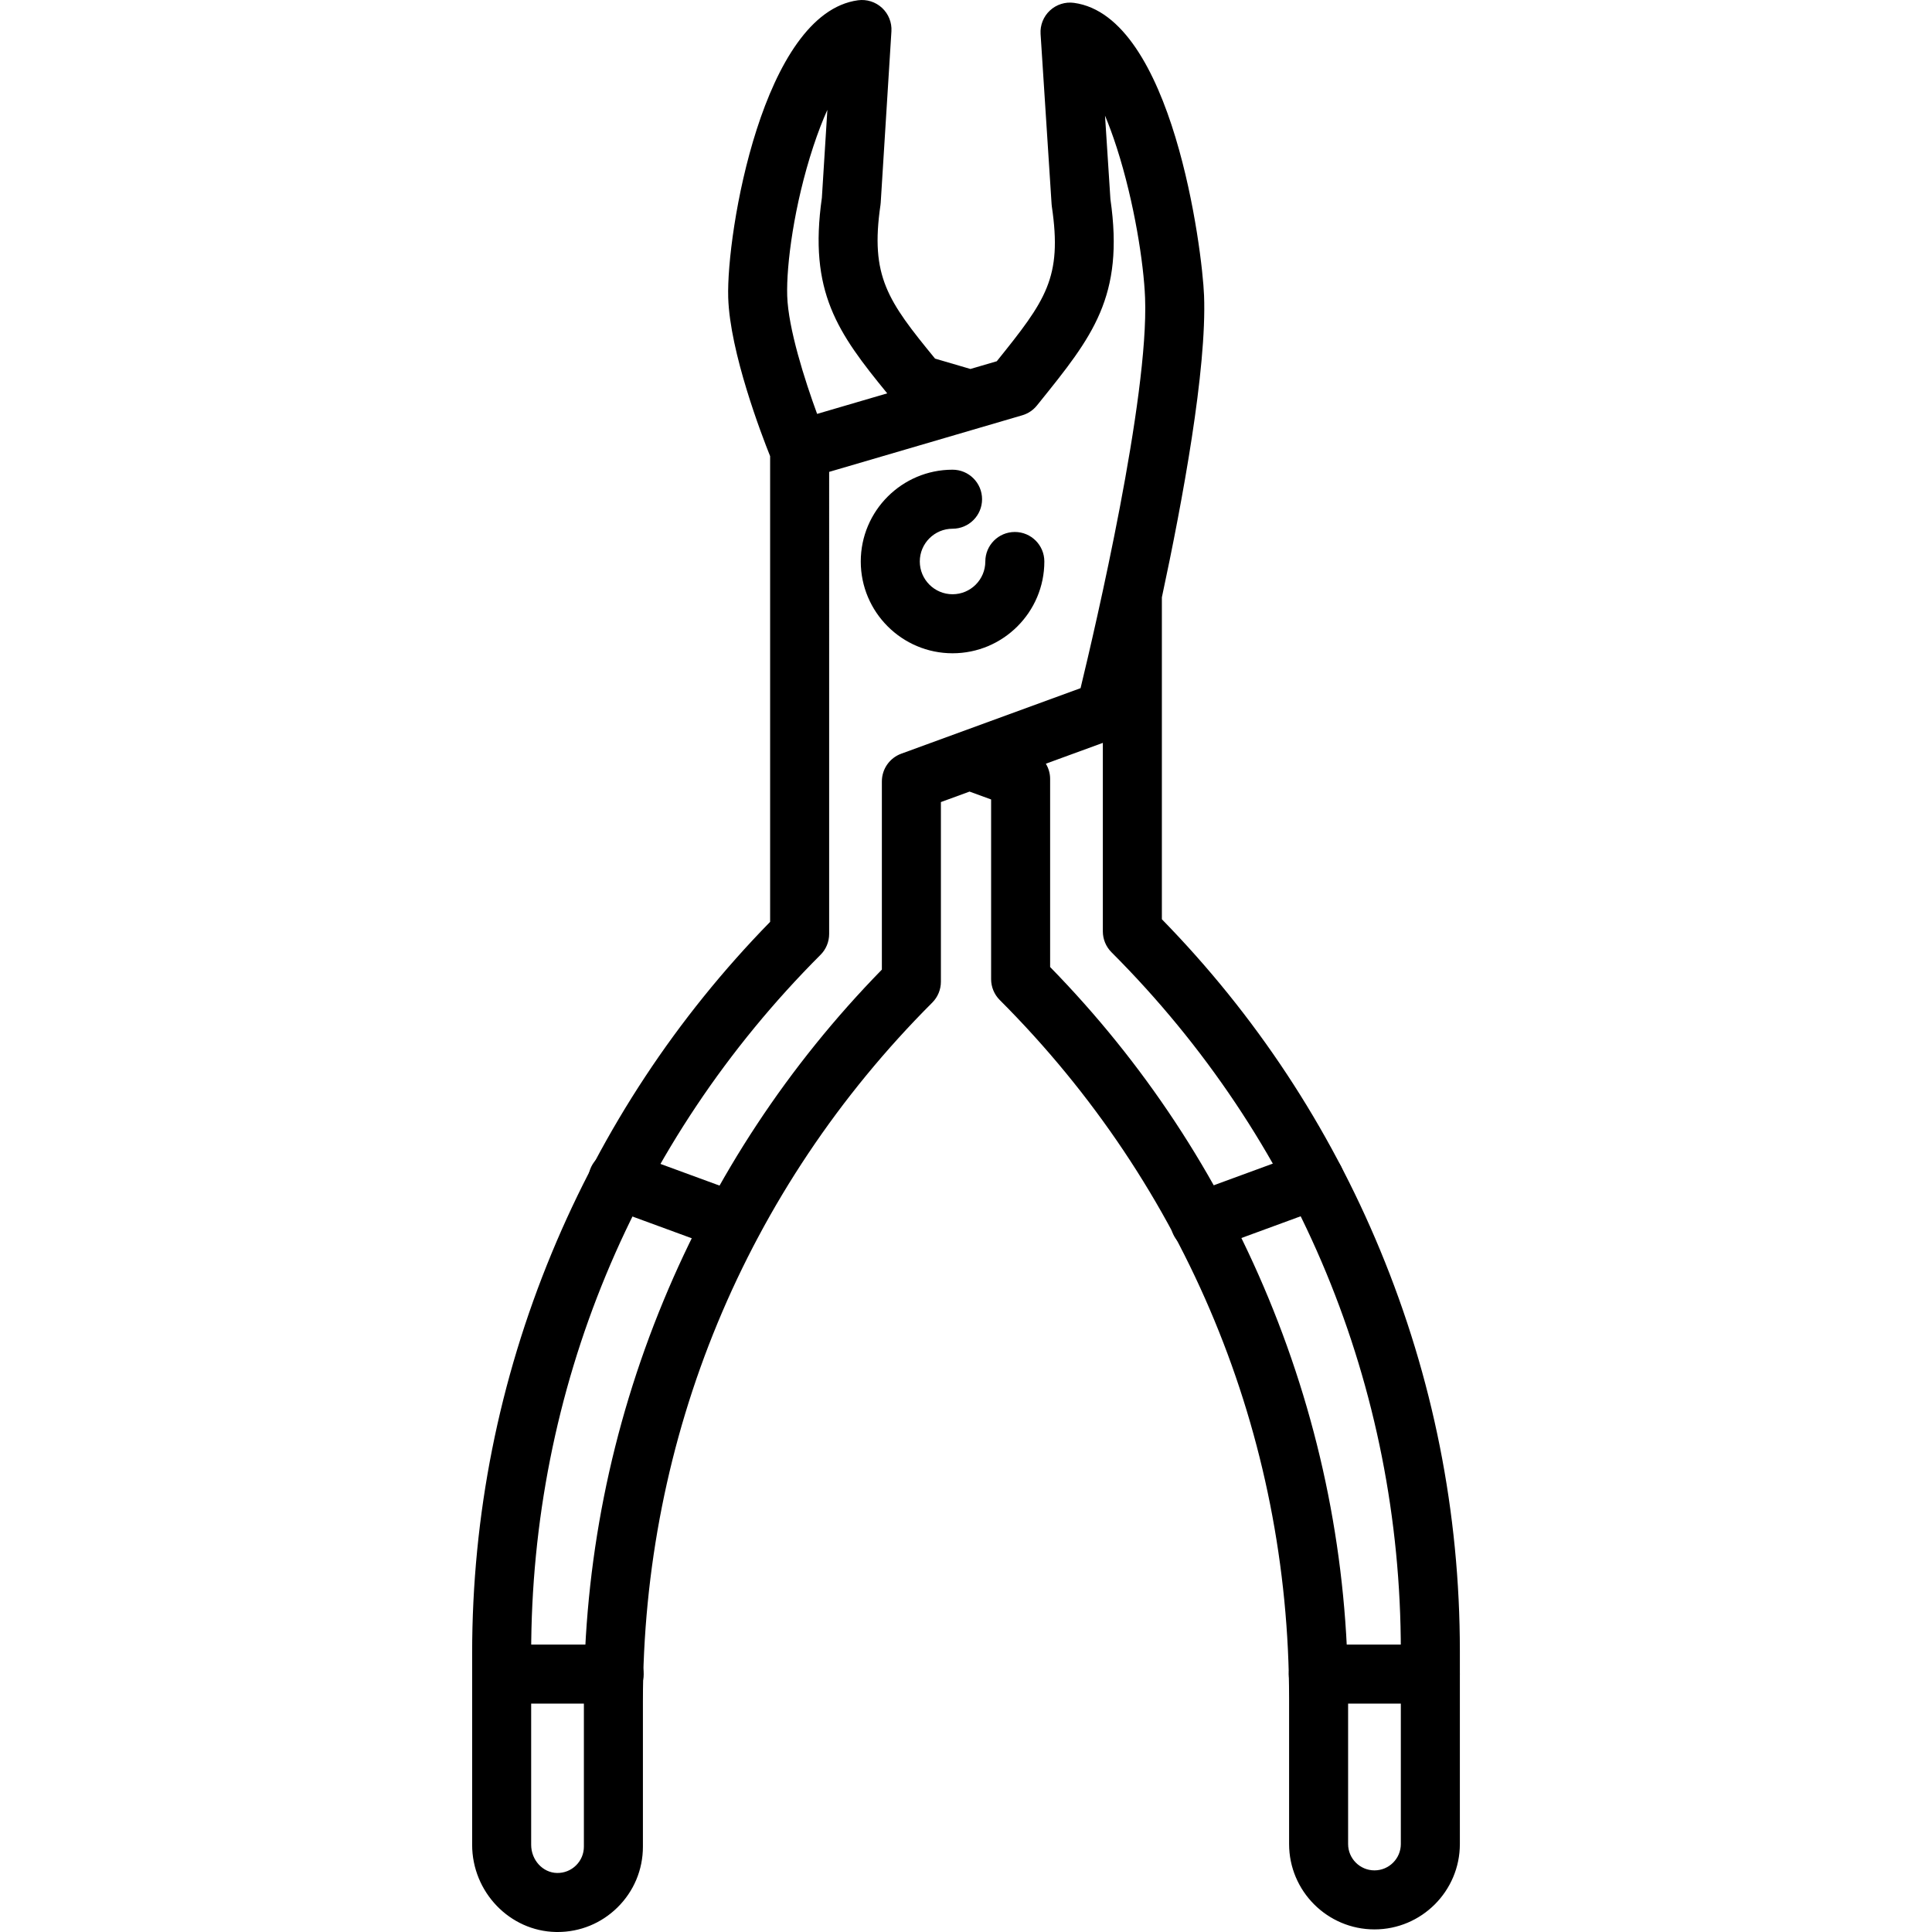 <?xml version="1.0" encoding="iso-8859-1"?>
<!-- Generator: Adobe Illustrator 17.1.0, SVG Export Plug-In . SVG Version: 6.00 Build 0)  -->
<!DOCTYPE svg PUBLIC "-//W3C//DTD SVG 1.1//EN" "http://www.w3.org/Graphics/SVG/1.1/DTD/svg11.dtd">
<svg version="1.1" id="Capa_1" xmlns="http://www.w3.org/2000/svg" xmlns:xlink="http://www.w3.org/1999/xlink" x="0px" y="0px"
	 viewBox="0 0 425.529 425.529" style="enable-background:new 0 0 425.529 425.529;" xml:space="preserve">
<path d="M303.986,275.36c-11.301-27.286-27.47-51.795-48.08-72.89v-70.904c4.567-21.303,9.91-50.223,9.291-66.47
	c-0.382-10.013-6.896-61.498-28.641-64.464c-1.933-0.264-3.881,0.355-5.309,1.685c-1.427,1.329-2.182,3.229-2.056,5.176
	l2.427,37.486c0.012,0.177,0.03,0.354,0.056,0.529c2.316,15.695-1.305,20.61-12.13,34.058l-5.804,1.701l-7.79-2.282
	c-10.448-12.735-14.31-18.134-12.026-33.815c0.025-0.177,0.044-0.354,0.055-0.531l2.359-37.732c0.122-1.944-0.636-3.84-2.063-5.166
	s-3.373-1.944-5.304-1.68c-20.946,2.858-29.013,51.197-28.581,65.479c0.363,12.057,7.371,30.29,9.232,34.935v102.567
	c-20.61,21.095-36.779,45.604-48.08,72.89c-11.646,28.121-17.552,57.812-17.552,88.248v42.136c0,10.406,8.279,19.024,18.457,19.211
	c0.118,0.002,0.235,0.003,0.354,0.003c4.96,0,9.625-1.905,13.172-5.387c3.63-3.565,5.63-8.331,5.63-13.419v-32.025
	c0-58.124,22.633-112.771,63.729-153.872c1.219-1.219,1.903-2.872,1.903-4.596v-39.575l6.312-2.307l4.747,1.734v39.575
	c0,1.724,0.685,3.377,1.903,4.596c41.096,41.103,63.729,95.749,63.729,153.872v32.025c0,10.369,8.437,18.806,18.807,18.806
	c10.369,0,18.806-8.437,18.806-18.806v-42.543C321.538,333.171,315.633,303.48,303.986,275.36z M179.123,32.298
	c1.027-3.121,2.075-5.812,3.108-8.107l-1.211,19.375c-2.947,20.701,3.46,29.712,14.394,43.071l-15.442,4.525
	c-2.728-7.437-6.372-18.856-6.588-26.014C173.179,58.354,174.887,45.176,179.123,32.298z M198.504,166.004
	c-2.563,0.938-4.269,3.376-4.269,6.105v41.45c-20.611,21.094-36.779,45.604-48.08,72.89c-11.646,28.12-17.552,57.812-17.552,88.248
	v32.025c0,1.57-0.617,3.042-1.738,4.143s-2.609,1.692-4.18,1.662c-3.14-0.058-5.694-2.845-5.694-6.213v-42.136
	c0-58.122,22.633-112.769,63.729-153.872c1.219-1.219,1.903-2.872,1.903-4.596V103.932l33.033-9.68
	c0.027-0.008,0.055-0.015,0.082-0.024l9.419-2.76c1.272-0.373,2.401-1.127,3.233-2.16l0.514-0.637
	c11.694-14.518,18.772-23.305,15.671-44.793l-1.191-18.408c0.856,2.042,1.731,4.402,2.606,7.12
	c3.864,12.013,5.932,25.527,6.217,33.002c0.841,22.052-10.957,72.547-14.209,85.979L198.504,166.004z M308.538,406.151
	c0,3.201-2.604,5.806-5.806,5.806c-3.202,0-5.807-2.604-5.807-5.806v-32.025c0-30.437-5.905-60.128-17.552-88.248
	c-11.301-27.286-27.469-51.795-48.08-72.89v-41.45c0-1.205-0.348-2.344-0.94-3.331l12.552-4.587v41.521
	c0,1.724,0.685,3.377,1.903,4.596c41.096,41.103,63.729,95.749,63.729,153.872V406.151z M230.02,123.67
	c0,11.147-9.068,20.216-20.216,20.216s-20.217-9.068-20.217-20.216s9.069-20.217,20.217-20.217c3.59,0,6.5,2.91,6.5,6.5
	s-2.91,6.5-6.5,6.5c-3.979,0-7.217,3.237-7.217,7.217c0,3.979,3.237,7.216,7.217,7.216c3.979,0,7.216-3.237,7.216-7.216
	c0-3.59,2.91-6.5,6.5-6.5S230.02,120.081,230.02,123.67z"/>
<g>
	<path d="M264.294,275.603c-2.649,0-5.138-1.632-6.104-4.264c-1.236-3.37,0.494-7.104,3.864-8.341l25.271-9.27
		c3.369-1.235,7.104,0.494,8.341,3.864c1.236,3.37-0.494,7.104-3.864,8.341l-25.271,9.27
		C265.793,275.474,265.037,275.603,264.294,275.603z"/>
</g>
<g>
	<path d="M315.038,375.224H290.36c-3.59,0-6.5-2.91-6.5-6.5s2.91-6.5,6.5-6.5h24.678c3.59,0,6.5,2.91,6.5,6.5
		S318.628,375.224,315.038,375.224z"/>
</g>
<g>
	<path d="M161.336,275.603c-0.743,0-1.499-0.129-2.237-0.399l-25.271-9.27c-3.37-1.236-5.101-4.971-3.864-8.341
		c1.236-3.37,4.971-5.1,8.341-3.864l25.271,9.27c3.37,1.236,5.101,4.971,3.864,8.341
		C166.473,273.971,163.985,275.603,161.336,275.603z"/>
</g>
<g>
	<path d="M135.27,375.224h-24.679c-3.59,0-6.5-2.91-6.5-6.5s2.91-6.5,6.5-6.5h24.679c3.59,0,6.5,2.91,6.5,6.5
		S138.86,375.224,135.27,375.224z"/>
</g>
<g>
</g>
<g>
</g>
<g>
</g>
<g>
</g>
<g>
</g>
<g>
</g>
<g>
</g>
<g>
</g>
<g>
</g>
<g>
</g>
<g>
</g>
<g>
</g>
<g>
</g>
<g>
</g>
<g>
</g>
</svg>
